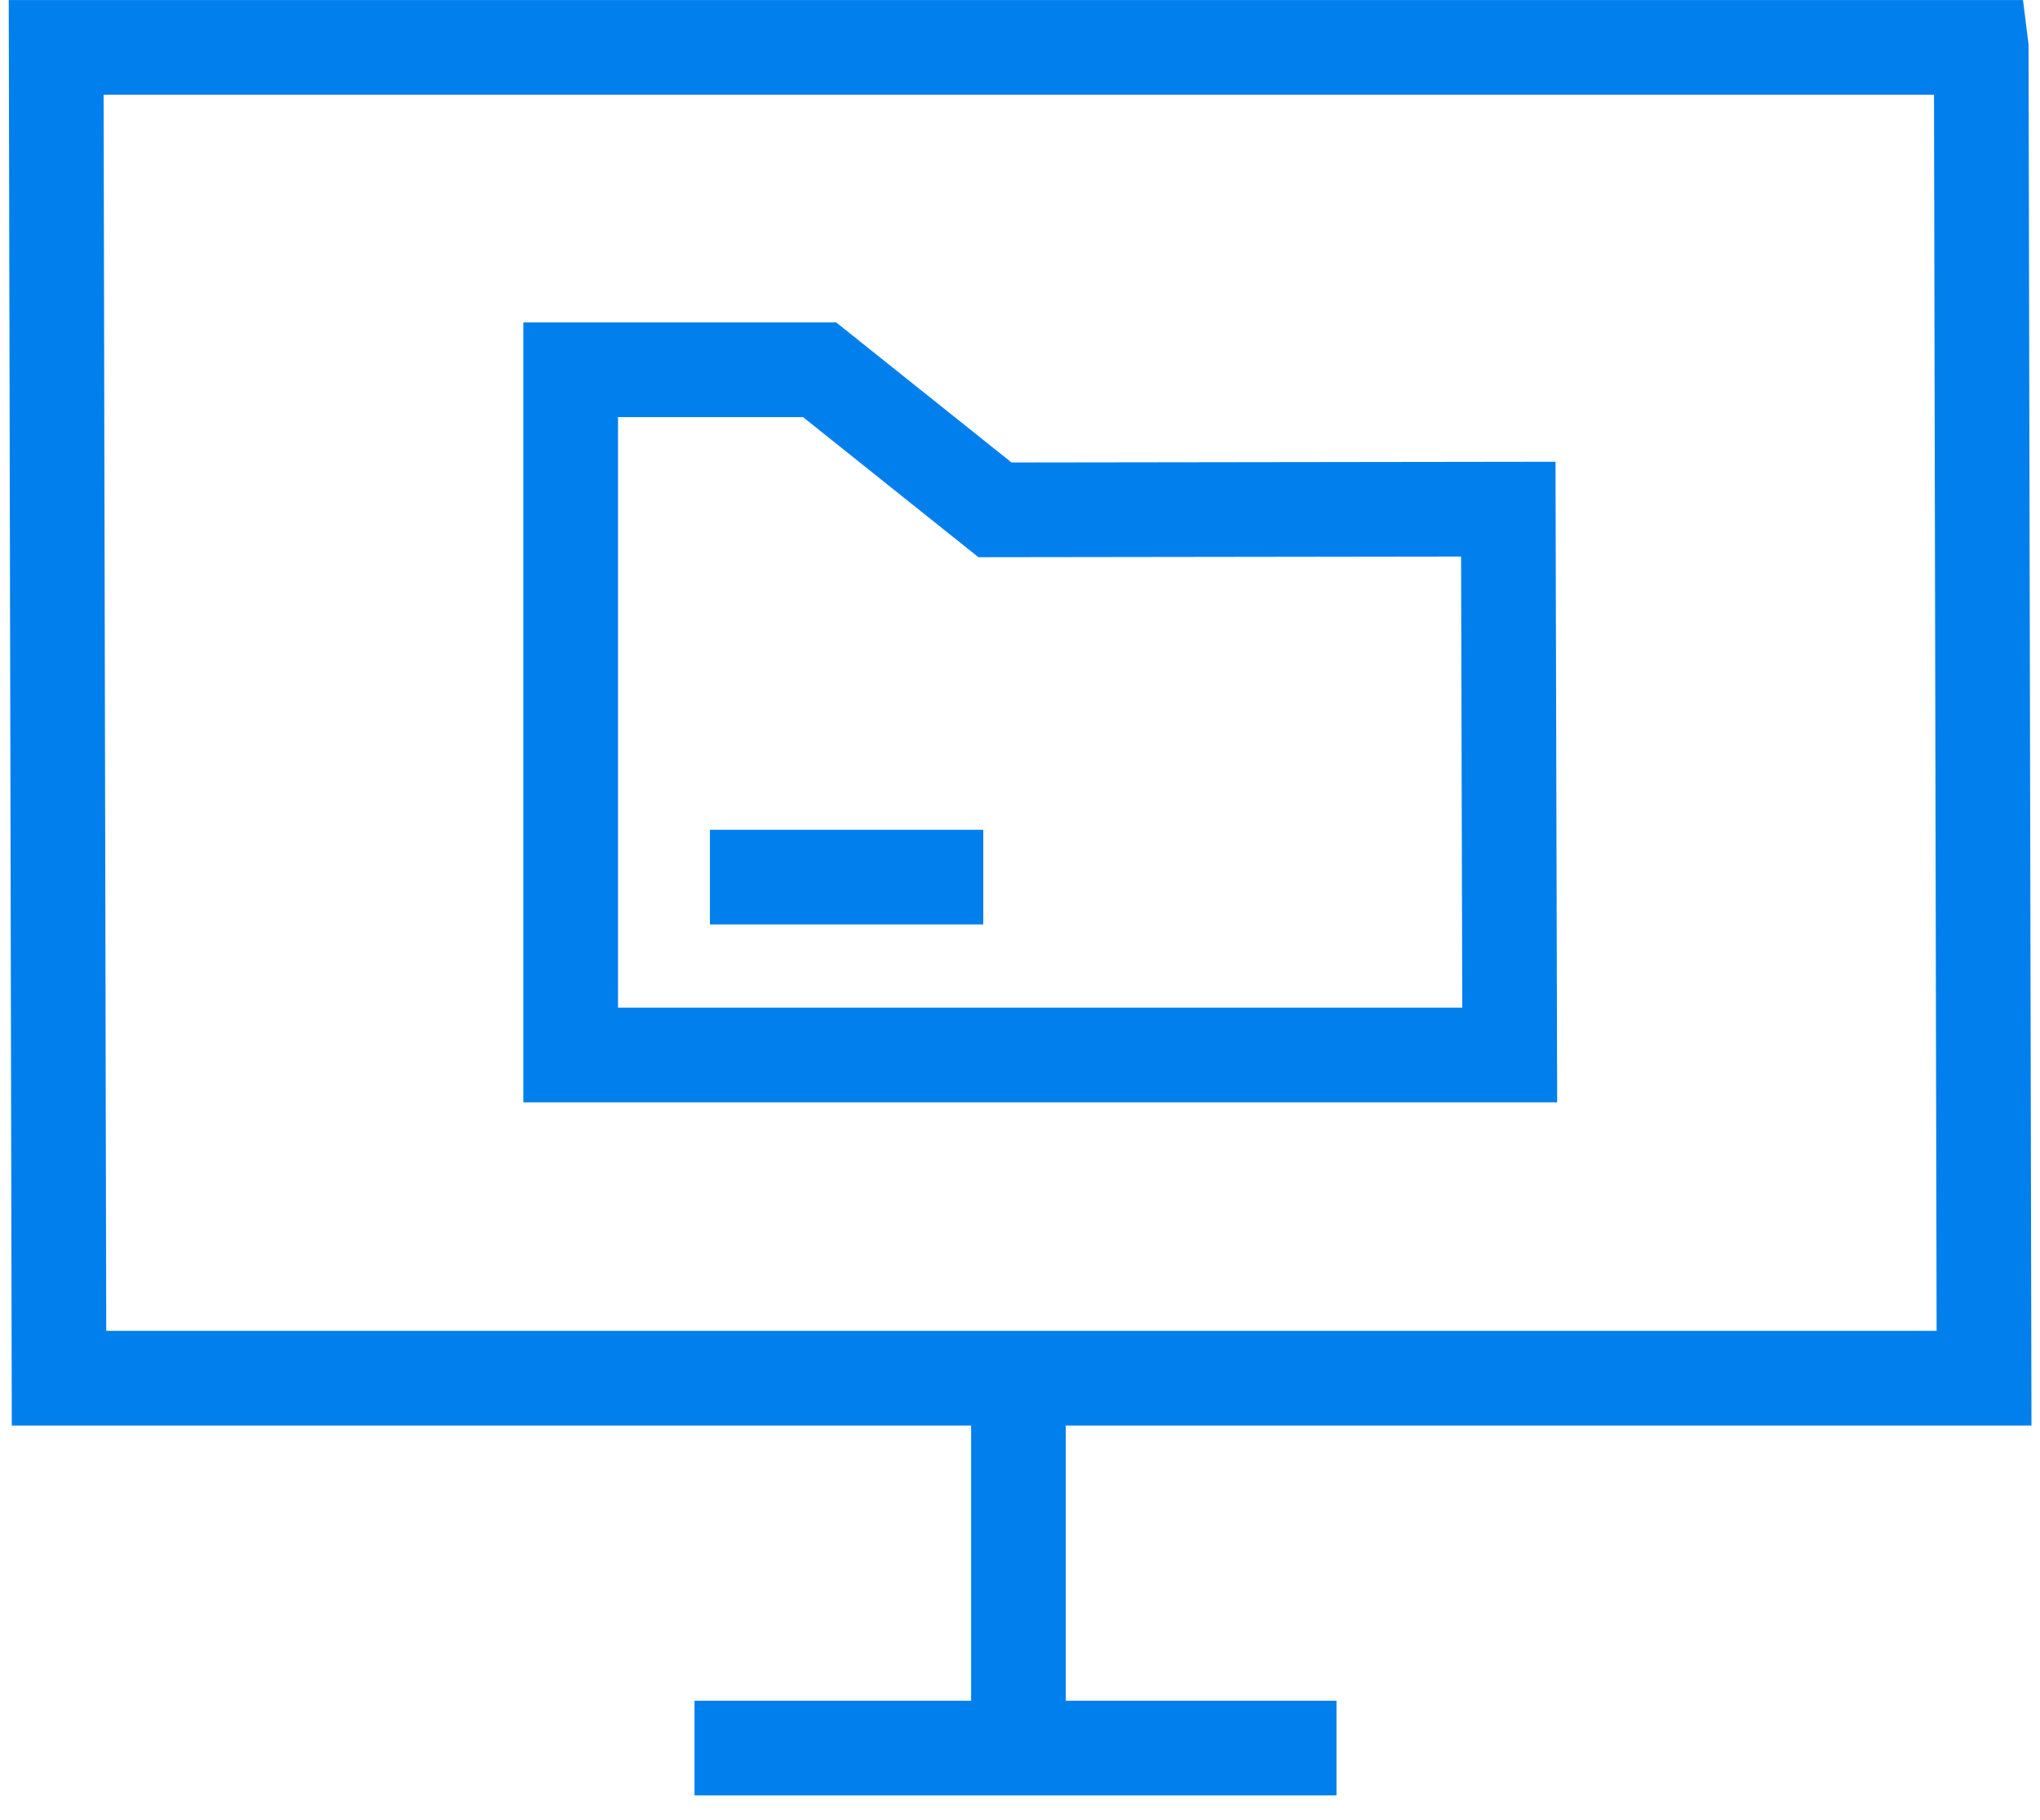 <svg fill="none" xmlns="http://www.w3.org/2000/svg" viewBox="21.32 30.86 85.47 76.89" width="74" height="66"><path d="M63.99 89.213v16.537m40.686-72.888H23.324l.12 56.231h81.351l-.119-56.23z" stroke="#007FED" stroke-width="4" stroke-miterlimit="10"/><path d="m84.75 75.436-.06-23.063-21.693.029-7.41-5.918h-10.52v28.952H84.75zM50.951 67.92h11.552M50.3 104.719h27.13" stroke="#007FED" stroke-width="4" stroke-miterlimit="10"/></svg>
